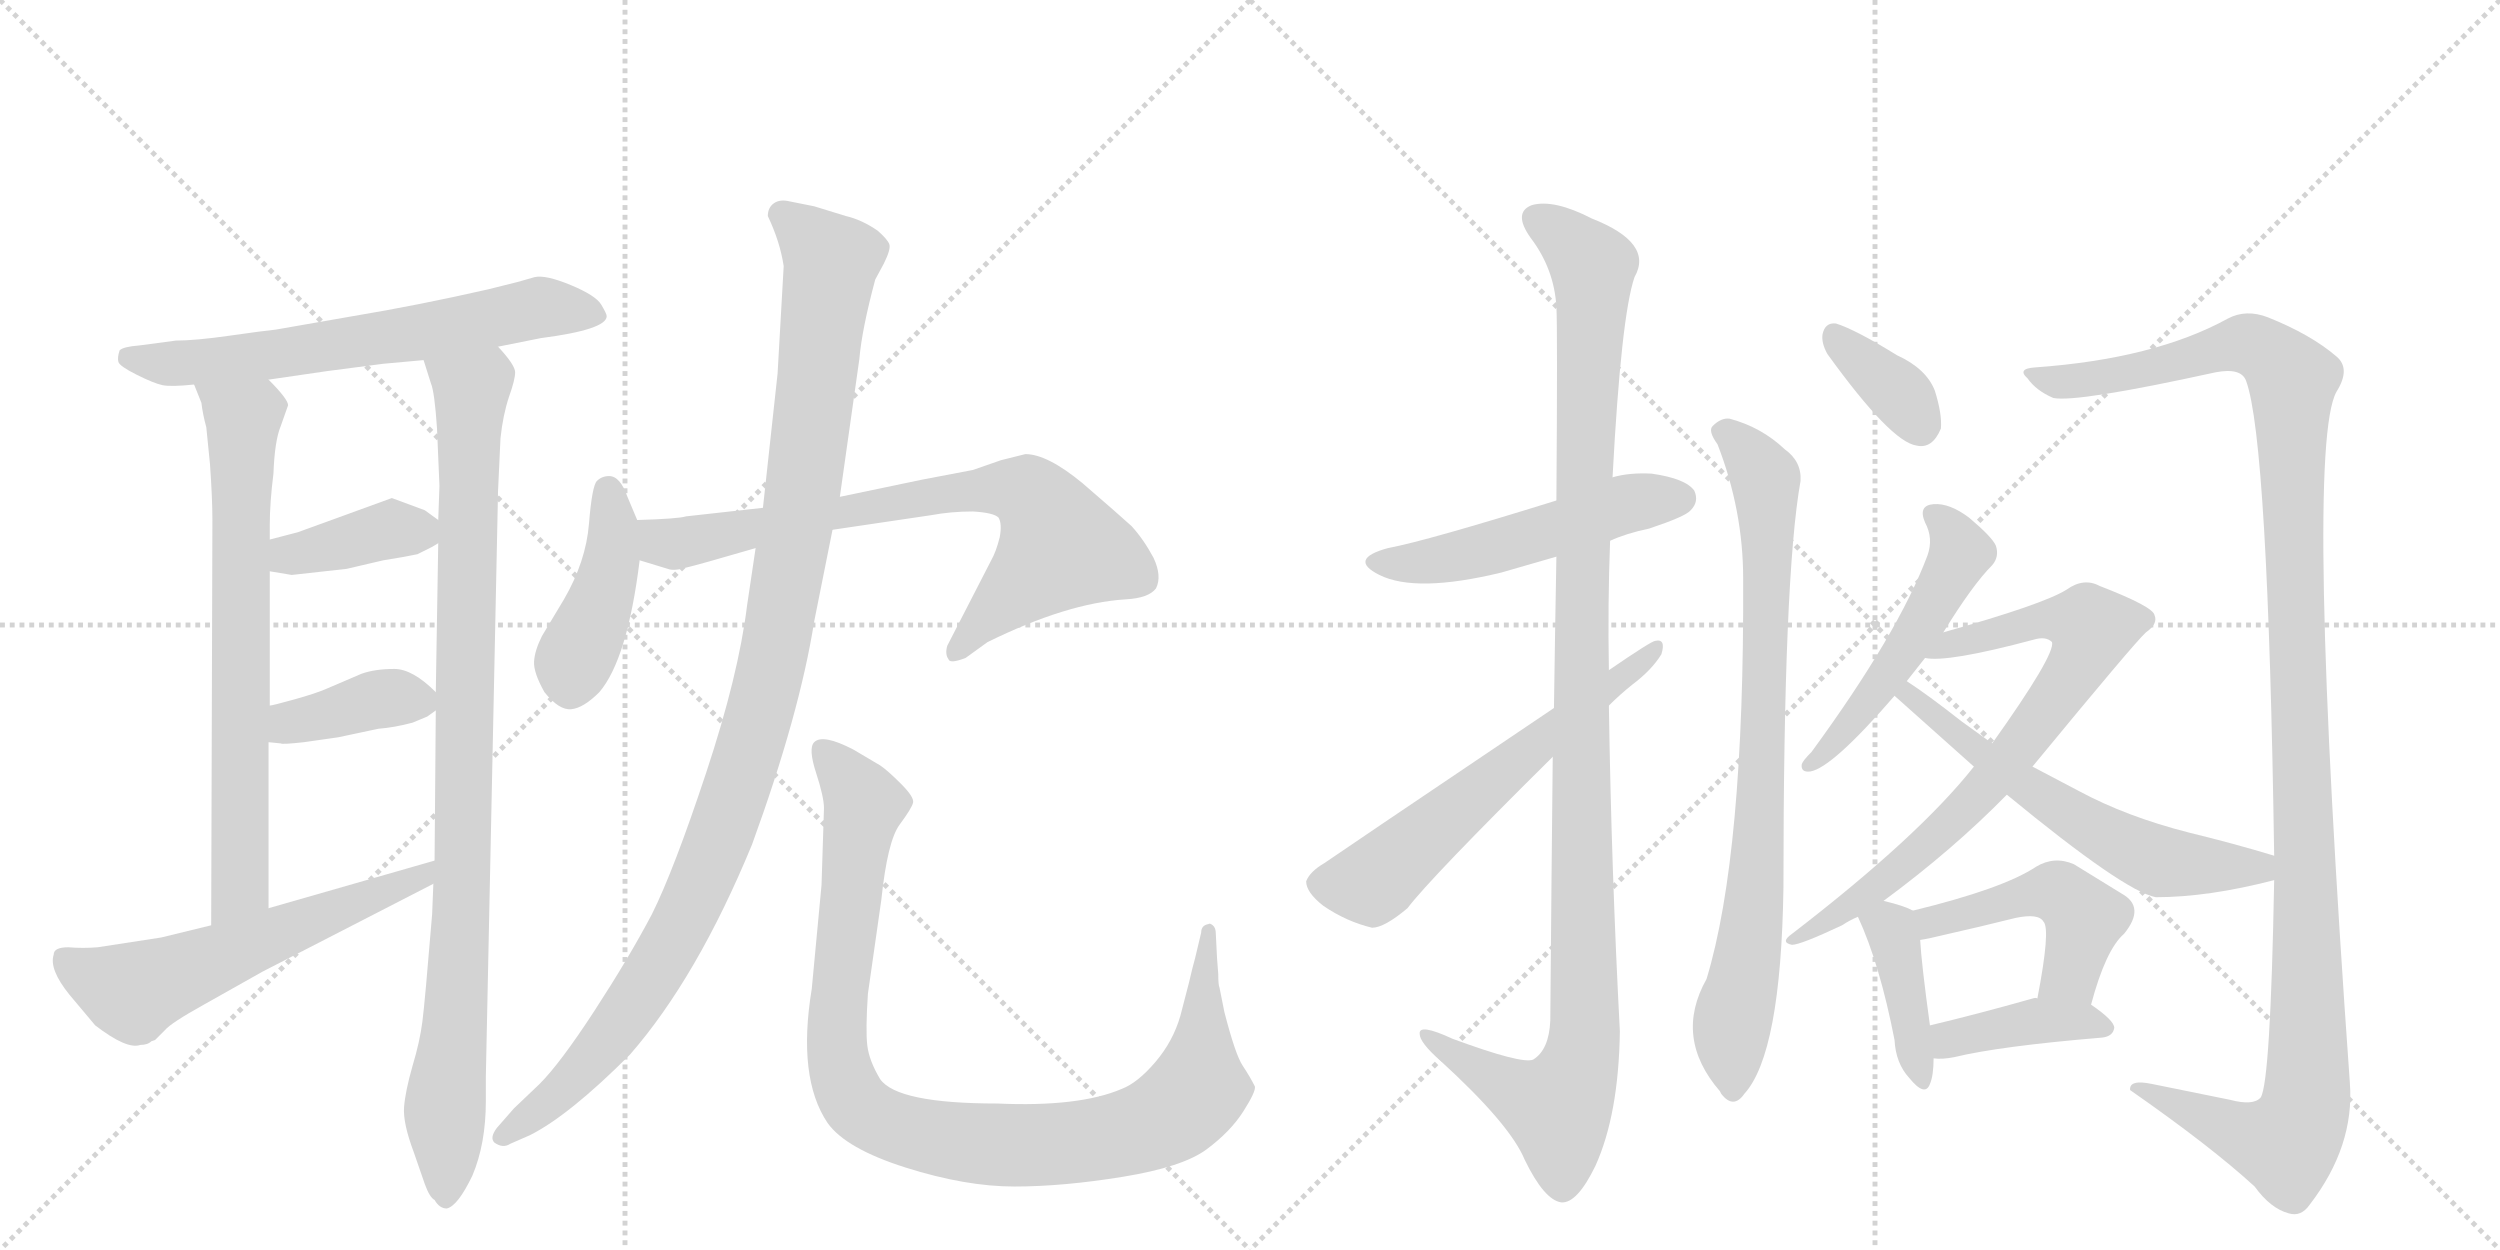 <svg version="1.1" viewBox="0 0 2048 1024" xmlns="http://www.w3.org/2000/svg">
  <g stroke="lightgray" stroke-dasharray="1,1" stroke-width="1" transform="scale(4, 4)">
    <line x1="0" y1="0" x2="256" y2="256"></line>
    <line x1="256" y1="0" x2="0" y2="256"></line>
    <line x1="128" y1="0" x2="128" y2="256"></line>
    <line x1="0" y1="128" x2="256" y2="128"></line>
    <line x1="256" y1="0" x2="512" y2="256"></line>
    <line x1="512" y1="0" x2="256" y2="256"></line>
    <line x1="384" y1="0" x2="384" y2="256"></line>
    <line x1="256" y1="128" x2="512" y2="128"></line>
  </g>
<g transform="scale(1, -1) translate(0, -850)">
   <style type="text/css">
    @keyframes keyframes0 {
      from {
       stroke: black;
       stroke-dashoffset: 645;
       stroke-width: 128;
       }
       68% {
       animation-timing-function: step-end;
       stroke: black;
       stroke-dashoffset: 0;
       stroke-width: 128;
       }
       to {
       stroke: black;
       stroke-width: 1024;
       }
       }
       #make-me-a-hanzi-animation-0 {
         animation: keyframes0 0.775s both;
         animation-delay: 0s;
         animation-timing-function: linear;
       }
    @keyframes keyframes1 {
      from {
       stroke: black;
       stroke-dashoffset: 710;
       stroke-width: 128;
       }
       70% {
       animation-timing-function: step-end;
       stroke: black;
       stroke-dashoffset: 0;
       stroke-width: 128;
       }
       to {
       stroke: black;
       stroke-width: 1024;
       }
       }
       #make-me-a-hanzi-animation-1 {
         animation: keyframes1 0.828s both;
         animation-delay: 0.775s;
         animation-timing-function: linear;
       }
    @keyframes keyframes2 {
      from {
       stroke: black;
       stroke-dashoffset: 954;
       stroke-width: 128;
       }
       76% {
       animation-timing-function: step-end;
       stroke: black;
       stroke-dashoffset: 0;
       stroke-width: 128;
       }
       to {
       stroke: black;
       stroke-width: 1024;
       }
       }
       #make-me-a-hanzi-animation-2 {
         animation: keyframes2 1.026s both;
         animation-delay: 1.603s;
         animation-timing-function: linear;
       }
    @keyframes keyframes3 {
      from {
       stroke: black;
       stroke-dashoffset: 386;
       stroke-width: 128;
       }
       56% {
       animation-timing-function: step-end;
       stroke: black;
       stroke-dashoffset: 0;
       stroke-width: 128;
       }
       to {
       stroke: black;
       stroke-width: 1024;
       }
       }
       #make-me-a-hanzi-animation-3 {
         animation: keyframes3 0.564s both;
         animation-delay: 2.629s;
         animation-timing-function: linear;
       }
    @keyframes keyframes4 {
      from {
       stroke: black;
       stroke-dashoffset: 382;
       stroke-width: 128;
       }
       55% {
       animation-timing-function: step-end;
       stroke: black;
       stroke-dashoffset: 0;
       stroke-width: 128;
       }
       to {
       stroke: black;
       stroke-width: 1024;
       }
       }
       #make-me-a-hanzi-animation-4 {
         animation: keyframes4 0.561s both;
         animation-delay: 3.193s;
         animation-timing-function: linear;
       }
    @keyframes keyframes5 {
      from {
       stroke: black;
       stroke-dashoffset: 583;
       stroke-width: 128;
       }
       65% {
       animation-timing-function: step-end;
       stroke: black;
       stroke-dashoffset: 0;
       stroke-width: 128;
       }
       to {
       stroke: black;
       stroke-width: 1024;
       }
       }
       #make-me-a-hanzi-animation-5 {
         animation: keyframes5 0.724s both;
         animation-delay: 3.754s;
         animation-timing-function: linear;
       }
    @keyframes keyframes6 {
      from {
       stroke: black;
       stroke-dashoffset: 424;
       stroke-width: 128;
       }
       58% {
       animation-timing-function: step-end;
       stroke: black;
       stroke-dashoffset: 0;
       stroke-width: 128;
       }
       to {
       stroke: black;
       stroke-width: 1024;
       }
       }
       #make-me-a-hanzi-animation-6 {
         animation: keyframes6 0.595s both;
         animation-delay: 4.479s;
         animation-timing-function: linear;
       }
    @keyframes keyframes7 {
      from {
       stroke: black;
       stroke-dashoffset: 749;
       stroke-width: 128;
       }
       71% {
       animation-timing-function: step-end;
       stroke: black;
       stroke-dashoffset: 0;
       stroke-width: 128;
       }
       to {
       stroke: black;
       stroke-width: 1024;
       }
       }
       #make-me-a-hanzi-animation-7 {
         animation: keyframes7 0.86s both;
         animation-delay: 5.074s;
         animation-timing-function: linear;
       }
    @keyframes keyframes8 {
      from {
       stroke: black;
       stroke-dashoffset: 1099;
       stroke-width: 128;
       }
       78% {
       animation-timing-function: step-end;
       stroke: black;
       stroke-dashoffset: 0;
       stroke-width: 128;
       }
       to {
       stroke: black;
       stroke-width: 1024;
       }
       }
       #make-me-a-hanzi-animation-8 {
         animation: keyframes8 1.144s both;
         animation-delay: 5.933s;
         animation-timing-function: linear;
       }
    @keyframes keyframes9 {
      from {
       stroke: black;
       stroke-dashoffset: 991;
       stroke-width: 128;
       }
       76% {
       animation-timing-function: step-end;
       stroke: black;
       stroke-dashoffset: 0;
       stroke-width: 128;
       }
       to {
       stroke: black;
       stroke-width: 1024;
       }
       }
       #make-me-a-hanzi-animation-9 {
         animation: keyframes9 1.056s both;
         animation-delay: 7.077s;
         animation-timing-function: linear;
       }
    @keyframes keyframes10 {
      from {
       stroke: black;
       stroke-dashoffset: 510;
       stroke-width: 128;
       }
       62% {
       animation-timing-function: step-end;
       stroke: black;
       stroke-dashoffset: 0;
       stroke-width: 128;
       }
       to {
       stroke: black;
       stroke-width: 1024;
       }
       }
       #make-me-a-hanzi-animation-10 {
         animation: keyframes10 0.665s both;
         animation-delay: 8.134s;
         animation-timing-function: linear;
       }
    @keyframes keyframes11 {
      from {
       stroke: black;
       stroke-dashoffset: 1129;
       stroke-width: 128;
       }
       79% {
       animation-timing-function: step-end;
       stroke: black;
       stroke-dashoffset: 0;
       stroke-width: 128;
       }
       to {
       stroke: black;
       stroke-width: 1024;
       }
       }
       #make-me-a-hanzi-animation-11 {
         animation: keyframes11 1.169s both;
         animation-delay: 8.799s;
         animation-timing-function: linear;
       }
    @keyframes keyframes12 {
      from {
       stroke: black;
       stroke-dashoffset: 599;
       stroke-width: 128;
       }
       66% {
       animation-timing-function: step-end;
       stroke: black;
       stroke-dashoffset: 0;
       stroke-width: 128;
       }
       to {
       stroke: black;
       stroke-width: 1024;
       }
       }
       #make-me-a-hanzi-animation-12 {
         animation: keyframes12 0.737s both;
         animation-delay: 9.968s;
         animation-timing-function: linear;
       }
    @keyframes keyframes13 {
      from {
       stroke: black;
       stroke-dashoffset: 355;
       stroke-width: 128;
       }
       54% {
       animation-timing-function: step-end;
       stroke: black;
       stroke-dashoffset: 0;
       stroke-width: 128;
       }
       to {
       stroke: black;
       stroke-width: 1024;
       }
       }
       #make-me-a-hanzi-animation-13 {
         animation: keyframes13 0.539s both;
         animation-delay: 10.705s;
         animation-timing-function: linear;
       }
    @keyframes keyframes14 {
      from {
       stroke: black;
       stroke-dashoffset: 807;
       stroke-width: 128;
       }
       72% {
       animation-timing-function: step-end;
       stroke: black;
       stroke-dashoffset: 0;
       stroke-width: 128;
       }
       to {
       stroke: black;
       stroke-width: 1024;
       }
       }
       #make-me-a-hanzi-animation-14 {
         animation: keyframes14 0.907s both;
         animation-delay: 11.244s;
         animation-timing-function: linear;
       }
    @keyframes keyframes15 {
      from {
       stroke: black;
       stroke-dashoffset: 1234;
       stroke-width: 128;
       }
       80% {
       animation-timing-function: step-end;
       stroke: black;
       stroke-dashoffset: 0;
       stroke-width: 128;
       }
       to {
       stroke: black;
       stroke-width: 1024;
       }
       }
       #make-me-a-hanzi-animation-15 {
         animation: keyframes15 1.254s both;
         animation-delay: 12.151s;
         animation-timing-function: linear;
       }
    @keyframes keyframes16 {
      from {
       stroke: black;
       stroke-dashoffset: 506;
       stroke-width: 128;
       }
       62% {
       animation-timing-function: step-end;
       stroke: black;
       stroke-dashoffset: 0;
       stroke-width: 128;
       }
       to {
       stroke: black;
       stroke-width: 1024;
       }
       }
       #make-me-a-hanzi-animation-16 {
         animation: keyframes16 0.662s both;
         animation-delay: 13.405s;
         animation-timing-function: linear;
       }
    @keyframes keyframes17 {
      from {
       stroke: black;
       stroke-dashoffset: 752;
       stroke-width: 128;
       }
       71% {
       animation-timing-function: step-end;
       stroke: black;
       stroke-dashoffset: 0;
       stroke-width: 128;
       }
       to {
       stroke: black;
       stroke-width: 1024;
       }
       }
       #make-me-a-hanzi-animation-17 {
         animation: keyframes17 0.862s both;
         animation-delay: 14.067s;
         animation-timing-function: linear;
       }
    @keyframes keyframes18 {
      from {
       stroke: black;
       stroke-dashoffset: 593;
       stroke-width: 128;
       }
       66% {
       animation-timing-function: step-end;
       stroke: black;
       stroke-dashoffset: 0;
       stroke-width: 128;
       }
       to {
       stroke: black;
       stroke-width: 1024;
       }
       }
       #make-me-a-hanzi-animation-18 {
         animation: keyframes18 0.733s both;
         animation-delay: 14.929s;
         animation-timing-function: linear;
       }
    @keyframes keyframes19 {
      from {
       stroke: black;
       stroke-dashoffset: 398;
       stroke-width: 128;
       }
       56% {
       animation-timing-function: step-end;
       stroke: black;
       stroke-dashoffset: 0;
       stroke-width: 128;
       }
       to {
       stroke: black;
       stroke-width: 1024;
       }
       }
       #make-me-a-hanzi-animation-19 {
         animation: keyframes19 0.574s both;
         animation-delay: 15.661s;
         animation-timing-function: linear;
       }
    @keyframes keyframes20 {
      from {
       stroke: black;
       stroke-dashoffset: 469;
       stroke-width: 128;
       }
       60% {
       animation-timing-function: step-end;
       stroke: black;
       stroke-dashoffset: 0;
       stroke-width: 128;
       }
       to {
       stroke: black;
       stroke-width: 1024;
       }
       }
       #make-me-a-hanzi-animation-20 {
         animation: keyframes20 0.632s both;
         animation-delay: 16.235s;
         animation-timing-function: linear;
       }
    @keyframes keyframes21 {
      from {
       stroke: black;
       stroke-dashoffset: 398;
       stroke-width: 128;
       }
       56% {
       animation-timing-function: step-end;
       stroke: black;
       stroke-dashoffset: 0;
       stroke-width: 128;
       }
       to {
       stroke: black;
       stroke-width: 1024;
       }
       }
       #make-me-a-hanzi-animation-21 {
         animation: keyframes21 0.574s both;
         animation-delay: 16.867s;
         animation-timing-function: linear;
       }
</style>
<path d="M 408 566 L 443 573 Q 497 580 497 591 Q 497 593 492.5 600.5 Q 488 608 467.5 616.5 Q 447 625 438 623 L 424 619 L 400 613 Q 343 600 289 591 L 226 580 Q 216 579 188 575 Q 160 571 144 571 L 114 567 Q 101 566 98 563 Q 96 557 97 553.5 Q 98 550 112 543 Q 126 536 133 534.5 Q 140 533 159 535 L 220 539 L 268 546 L 314 552 Q 335 554 347 555 L 408 566 Z" fill="lightgray"></path> 
<path d="M 159 535 L 165 520 Q 166 511 169 500 L 172 470 Q 174 442 174 424 L 173 92 C 173 62 220 76 220 106 L 220 242 L 221 272 L 221 382 L 221 408 L 221 420 Q 221 438 224 462 Q 225 489 230 501 L 236 518 Q 236 523 220 539 C 200 561 148 563 159 535 Z" fill="lightgray"></path> 
<path d="M 410 491 Q 412 510 417 525 Q 422 539 422 545 Q 422 551 408 566 C 390 590 338 584 347 555 L 353 536 Q 356 529 358 499 L 360 452 L 359 424 L 359 405 L 357 283 L 357 268 L 356 145 L 355 126 L 354 101 Q 348 28 346 13 Q 344 -3 338 -23 Q 332 -44 331 -57 Q 330 -70 339 -94 L 348 -120 Q 352 -131 356 -133 Q 360 -140 366 -140 Q 375 -138 387 -113 Q 398 -87 398 -52 L 398 -32 L 408 448 L 410 491 Z" fill="lightgray"></path> 
<path d="M 221 382 L 239 379 L 284 384 L 314 391 Q 333 394 342 396 L 354 402 L 359 405 C 373 414 373 414 359 424 L 348 432 L 321 442 L 244 414 L 221 408 C 192 400 191 387 221 382 Z" fill="lightgray"></path> 
<path d="M 277 246 L 310 253 Q 323 254 338 258 L 350 263 L 357 268 C 366 274 366 274 357 283 Q 338 302 323 302 Q 307 302 296 298 L 268 286 Q 259 282 241 277 Q 223 272 221 272 C 192 266 190 245 220 242 L 230 241 Q 231 240 249 242 L 277 246 Z" fill="lightgray"></path> 
<path d="M 173 92 L 132 82 L 80 74 Q 68 73 56 74 Q 44 74 44 68 Q 40 56 57 35 L 78 10 Q 104 -10 115 -6 Q 121 -6 124 -3 L 127 -2 L 135 6 Q 140 12 167 27 L 215 54 L 355 126 C 382 140 385 153 356 145 L 220 106 L 173 92 Z" fill="lightgray"></path> 
<path d="M 522 424 L 514 443 Q 508 460 499 460 Q 493 460 489 456 Q 485 452 482.5 421 Q 480 390 462 359 L 444 329 Q 438 317 437.5 308 Q 437 299 446 283 Q 458 268 468 269 Q 478 270 491 283 Q 514 310 524 391 L 522 424 Z" fill="lightgray"></path> 
<path d="M 625 434 L 562 427 Q 556 425 522 424 C 492 423 495 400 524 391 L 547 384 Q 552 382 562 385 Q 571 387 619 401 L 682 416 L 763 428 Q 779 431 797 431 Q 814 430 818 426 Q 821 421 819 410 Q 816 398 812 391 L 776 321 Q 774 314 777 310 Q 778 306 791 311 L 809 324 Q 874 356 922 359 Q 941 360 947 368 Q 952 378 945 393 Q 937 408 927 419 Q 916 429 887 454 Q 858 478 840 478 L 820 473 L 797 465 Q 760 458 755 457 L 688 443 L 625 434 Z" fill="lightgray"></path> 
<path d="M 642 632 L 637 544 L 625 434 L 619 401 L 612 354 Q 605 297 578.5 217 Q 552 137 534 101 Q 515 65 487 22 Q 459 -21 442 -38 L 421 -58 L 407 -74 Q 401 -82 405 -86 Q 412 -91 418 -87 L 434 -80 Q 466 -64 516 -14 Q 571 49 616 158 Q 655 265 667 341 L 682 416 L 688 443 L 704 556 Q 706 580 717 621 L 724 634 Q 730 646 728.5 650 Q 727 654 719 661 Q 706 670 693 673 L 667 681 L 647 685 Q 639 687 634 683.5 Q 629 680 629 673 Q 639 652 642 632 Z" fill="lightgray"></path> 
<path d="M 673 125 L 665 40 Q 653 -33 678 -70 Q 693 -91 742 -106.5 Q 791 -122 831 -122 Q 871 -122 920 -114 Q 969 -106 988.5 -91.5 Q 1008 -77 1018.5 -60.5 Q 1029 -44 1028 -40 Q 1024 -32 1018 -23 Q 1012 -14 1003 21 L 999 41 Q 998 43 998 52 L 997 65 L 996 85 Q 996 90 993.5 92 Q 991 94 990 93 Q 984 92 984 86 L 979 65 Q 977 58 974 45 L 967 18 Q 961 -3 946.5 -20 Q 932 -37 919 -42 Q 884 -57 817 -54 Q 735 -54 721 -34 Q 712 -19 710.5 -6.5 Q 709 6 711 36 L 722 113 Q 727 161 737 174.5 Q 747 188 748 192.5 Q 749 197 738 208 Q 727 219 721 223 L 699 236 Q 674 249 667 242 Q 662 237 668.5 217 Q 675 197 675 188 L 673 125 Z" fill="lightgray"></path> 
<path d="M 1319 407 Q 1332 413 1351 417 Q 1381 427 1385 432 Q 1392 439 1388 448 Q 1381 458 1353 462 Q 1335 463 1321 459 L 1275 440 Q 1169 407 1137 401 Q 1104 392 1130 379 Q 1160 364 1230 381 L 1275 394 L 1319 407 Z" fill="lightgray"></path> 
<path d="M 1272 230 Q 1271 136 1270 14 Q 1269 -10 1256 -18 Q 1247 -22 1190 -1 Q 1162 12 1163 3 Q 1163 -4 1180 -19 Q 1237 -71 1249 -100 Q 1265 -133 1279 -135 Q 1292 -136 1307 -105 Q 1326 -63 1327 5 Q 1320 138 1318 272 L 1318 301 Q 1317 355 1319 407 L 1321 459 Q 1328 591 1339 623 Q 1355 651 1304 671 Q 1273 687 1255 682 Q 1239 676 1254 655 Q 1273 630 1275 599 Q 1276 581 1275 440 L 1275 394 Q 1274 340 1273 270 L 1272 230 Z" fill="lightgray"></path> 
<path d="M 1273 270 Q 1089 146 1085 143 Q 1073 136 1070 128 Q 1070 119 1084 108 Q 1103 95 1124 90 Q 1134 90 1153 106 Q 1172 131 1272 230 L 1318 272 Q 1327 281 1337 289 Q 1353 301 1361 314 Q 1365 327 1356 325 Q 1353 325 1318 301 L 1273 270 Z" fill="lightgray"></path> 
<path d="M 1497 560 Q 1549 488 1570 485 Q 1583 482 1590 499 Q 1591 511 1585 530 Q 1578 548 1554 559 Q 1520 580 1504 585 Q 1495 586 1493 576 Q 1492 569 1497 560 Z" fill="lightgray"></path> 
<path d="M 1407 486 Q 1428 432 1428 376 Q 1429 150 1398 48 Q 1371 0 1409 -44 L 1410 -46 Q 1420 -59 1429 -46 Q 1459 -13 1461 123 Q 1461 378 1475 456 Q 1476 472 1462 482 Q 1443 500 1417 507 Q 1410 508 1403 501 Q 1399 497 1407 486 Z" fill="lightgray"></path> 
<path d="M 1863 129 Q 1860 -36 1852 -49 Q 1846 -56 1827 -51 L 1763 -38 Q 1744 -34 1745 -43 Q 1811 -89 1847 -122 Q 1860 -140 1875 -144 Q 1885 -147 1892 -137 Q 1929 -89 1925 -37 Q 1888 482 1914 529 Q 1926 548 1914 558 Q 1893 576 1858 590 Q 1840 597 1825 589 Q 1765 556 1667 549 Q 1652 548 1661 540 Q 1668 530 1682 524 Q 1701 520 1815 545 Q 1836 549 1840 538 Q 1858 489 1863 149 L 1863 129 Z" fill="lightgray"></path> 
<path d="M 1592 332 Q 1616 371 1632 387 Q 1638 394 1635 403 Q 1632 410 1613 426 Q 1597 438 1584 437 Q 1571 436 1577 422 Q 1584 409 1579 395 Q 1555 331 1484 234 Q 1477 227 1476 224 Q 1475 217 1483 218 Q 1501 221 1552 280 L 1562 292 L 1577 311 L 1592 332 Z" fill="lightgray"></path> 
<path d="M 1543 112 Q 1600 154 1644 199 L 1665 222 Q 1749 324 1758 332 Q 1768 339 1765 346 Q 1764 353 1720 370 Q 1707 377 1693 367 Q 1674 355 1592 332 C 1563 324 1547 312 1577 311 Q 1595 307 1666 326 Q 1676 329 1681 324 Q 1684 314 1632 241 L 1617 222 Q 1572 165 1468 85 Q 1458 78 1468 76 Q 1475 76 1509 92 Q 1515 96 1522 99 L 1543 112 Z" fill="lightgray"></path> 
<path d="M 1644 199 Q 1740 120 1766 115 Q 1809 115 1863 129 C 1892 136 1892 140 1863 149 Q 1830 159 1793 168 Q 1742 181 1703 202 L 1665 222 L 1632 241 L 1607 259 Q 1579 281 1562 292 C 1537 309 1530 300 1552 280 L 1617 222 L 1644 199 Z" fill="lightgray"></path> 
<path d="M 1567 104 Q 1560 108 1543 112 C 1514 119 1513 119 1522 99 Q 1540 60 1552 -2 Q 1553 -21 1564 -33 Q 1577 -49 1581 -38 Q 1584 -31 1584 -17 L 1581 10 Q 1574 61 1573 80 C 1572 102 1572 102 1567 104 Z" fill="lightgray"></path> 
<path d="M 1713 27 Q 1725 72 1740 85 Q 1758 107 1738 118 L 1699 142 Q 1683 149 1668 140 Q 1641 122 1567 104 C 1538 97 1543 75 1573 80 Q 1580 81 1592 84 Q 1623 91 1651 98 Q 1670 102 1674 95 Q 1680 89 1669 32 C 1663 3 1705 -2 1713 27 Z" fill="lightgray"></path> 
<path d="M 1584 -17 Q 1591 -18 1601 -16 Q 1638 -7 1722 0 Q 1731 1 1732 8 Q 1732 14 1713 27 C 1703 34 1699 34 1669 32 Q 1668 33 1665 32 Q 1619 19 1581 10 C 1552 3 1554 -15 1584 -17 Z" fill="lightgray"></path> 
      <clipPath id="make-me-a-hanzi-clip-0">
      <path d="M 408 566 L 443 573 Q 497 580 497 591 Q 497 593 492.5 600.5 Q 488 608 467.5 616.5 Q 447 625 438 623 L 424 619 L 400 613 Q 343 600 289 591 L 226 580 Q 216 579 188 575 Q 160 571 144 571 L 114 567 Q 101 566 98 563 Q 96 557 97 553.5 Q 98 550 112 543 Q 126 536 133 534.5 Q 140 533 159 535 L 220 539 L 268 546 L 314 552 Q 335 554 347 555 L 408 566 Z" fill="lightgray"></path>
      </clipPath>
      <path clip-path="url(#make-me-a-hanzi-clip-0)" d="M 104 558 L 134 552 L 196 556 L 351 578 L 438 598 L 488 593 " fill="none" id="make-me-a-hanzi-animation-0" stroke-dasharray="517 1034" stroke-linecap="round"></path>

      <clipPath id="make-me-a-hanzi-clip-1">
      <path d="M 159 535 L 165 520 Q 166 511 169 500 L 172 470 Q 174 442 174 424 L 173 92 C 173 62 220 76 220 106 L 220 242 L 221 272 L 221 382 L 221 408 L 221 420 Q 221 438 224 462 Q 225 489 230 501 L 236 518 Q 236 523 220 539 C 200 561 148 563 159 535 Z" fill="lightgray"></path>
      </clipPath>
      <path clip-path="url(#make-me-a-hanzi-clip-1)" d="M 167 534 L 199 505 L 197 129 L 177 100 " fill="none" id="make-me-a-hanzi-animation-1" stroke-dasharray="582 1164" stroke-linecap="round"></path>

      <clipPath id="make-me-a-hanzi-clip-2">
      <path d="M 410 491 Q 412 510 417 525 Q 422 539 422 545 Q 422 551 408 566 C 390 590 338 584 347 555 L 353 536 Q 356 529 358 499 L 360 452 L 359 424 L 359 405 L 357 283 L 357 268 L 356 145 L 355 126 L 354 101 Q 348 28 346 13 Q 344 -3 338 -23 Q 332 -44 331 -57 Q 330 -70 339 -94 L 348 -120 Q 352 -131 356 -133 Q 360 -140 366 -140 Q 375 -138 387 -113 Q 398 -87 398 -52 L 398 -32 L 408 448 L 410 491 Z" fill="lightgray"></path>
      </clipPath>
      <path clip-path="url(#make-me-a-hanzi-clip-2)" d="M 355 552 L 386 527 L 380 162 L 364 -66 L 365 -131 " fill="none" id="make-me-a-hanzi-animation-2" stroke-dasharray="826 1652" stroke-linecap="round"></path>

      <clipPath id="make-me-a-hanzi-clip-3">
      <path d="M 221 382 L 239 379 L 284 384 L 314 391 Q 333 394 342 396 L 354 402 L 359 405 C 373 414 373 414 359 424 L 348 432 L 321 442 L 244 414 L 221 408 C 192 400 191 387 221 382 Z" fill="lightgray"></path>
      </clipPath>
      <path clip-path="url(#make-me-a-hanzi-clip-3)" d="M 227 389 L 309 414 L 353 410 " fill="none" id="make-me-a-hanzi-animation-3" stroke-dasharray="258 516" stroke-linecap="round"></path>

      <clipPath id="make-me-a-hanzi-clip-4">
      <path d="M 277 246 L 310 253 Q 323 254 338 258 L 350 263 L 357 268 C 366 274 366 274 357 283 Q 338 302 323 302 Q 307 302 296 298 L 268 286 Q 259 282 241 277 Q 223 272 221 272 C 192 266 190 245 220 242 L 230 241 Q 231 240 249 242 L 277 246 Z" fill="lightgray"></path>
      </clipPath>
      <path clip-path="url(#make-me-a-hanzi-clip-4)" d="M 226 249 L 239 259 L 308 277 L 346 276 " fill="none" id="make-me-a-hanzi-animation-4" stroke-dasharray="254 508" stroke-linecap="round"></path>

      <clipPath id="make-me-a-hanzi-clip-5">
      <path d="M 173 92 L 132 82 L 80 74 Q 68 73 56 74 Q 44 74 44 68 Q 40 56 57 35 L 78 10 Q 104 -10 115 -6 Q 121 -6 124 -3 L 127 -2 L 135 6 Q 140 12 167 27 L 215 54 L 355 126 C 382 140 385 153 356 145 L 220 106 L 173 92 Z" fill="lightgray"></path>
      </clipPath>
      <path clip-path="url(#make-me-a-hanzi-clip-5)" d="M 53 63 L 108 37 L 344 130 L 349 141 " fill="none" id="make-me-a-hanzi-animation-5" stroke-dasharray="455 910" stroke-linecap="round"></path>

      <clipPath id="make-me-a-hanzi-clip-6">
      <path d="M 522 424 L 514 443 Q 508 460 499 460 Q 493 460 489 456 Q 485 452 482.5 421 Q 480 390 462 359 L 444 329 Q 438 317 437.5 308 Q 437 299 446 283 Q 458 268 468 269 Q 478 270 491 283 Q 514 310 524 391 L 522 424 Z" fill="lightgray"></path>
      </clipPath>
      <path clip-path="url(#make-me-a-hanzi-clip-6)" d="M 498 449 L 503 417 L 499 382 L 467 287 " fill="none" id="make-me-a-hanzi-animation-6" stroke-dasharray="296 592" stroke-linecap="round"></path>

      <clipPath id="make-me-a-hanzi-clip-7">
      <path d="M 625 434 L 562 427 Q 556 425 522 424 C 492 423 495 400 524 391 L 547 384 Q 552 382 562 385 Q 571 387 619 401 L 682 416 L 763 428 Q 779 431 797 431 Q 814 430 818 426 Q 821 421 819 410 Q 816 398 812 391 L 776 321 Q 774 314 777 310 Q 778 306 791 311 L 809 324 Q 874 356 922 359 Q 941 360 947 368 Q 952 378 945 393 Q 937 408 927 419 Q 916 429 887 454 Q 858 478 840 478 L 820 473 L 797 465 Q 760 458 755 457 L 688 443 L 625 434 Z" fill="lightgray"></path>
      </clipPath>
      <path clip-path="url(#make-me-a-hanzi-clip-7)" d="M 532 419 L 542 406 L 554 404 L 772 446 L 843 445 L 869 402 L 784 316 " fill="none" id="make-me-a-hanzi-animation-7" stroke-dasharray="621 1242" stroke-linecap="round"></path>

      <clipPath id="make-me-a-hanzi-clip-8">
      <path d="M 642 632 L 637 544 L 625 434 L 619 401 L 612 354 Q 605 297 578.5 217 Q 552 137 534 101 Q 515 65 487 22 Q 459 -21 442 -38 L 421 -58 L 407 -74 Q 401 -82 405 -86 Q 412 -91 418 -87 L 434 -80 Q 466 -64 516 -14 Q 571 49 616 158 Q 655 265 667 341 L 682 416 L 688 443 L 704 556 Q 706 580 717 621 L 724 634 Q 730 646 728.5 650 Q 727 654 719 661 Q 706 670 693 673 L 667 681 L 647 685 Q 639 687 634 683.5 Q 629 680 629 673 Q 639 652 642 632 Z" fill="lightgray"></path>
      </clipPath>
      <path clip-path="url(#make-me-a-hanzi-clip-8)" d="M 642 673 L 681 636 L 655 429 L 616 242 L 582 144 L 533 48 L 472 -32 L 412 -81 " fill="none" id="make-me-a-hanzi-animation-8" stroke-dasharray="971 1942" stroke-linecap="round"></path>

      <clipPath id="make-me-a-hanzi-clip-9">
      <path d="M 673 125 L 665 40 Q 653 -33 678 -70 Q 693 -91 742 -106.5 Q 791 -122 831 -122 Q 871 -122 920 -114 Q 969 -106 988.5 -91.5 Q 1008 -77 1018.5 -60.5 Q 1029 -44 1028 -40 Q 1024 -32 1018 -23 Q 1012 -14 1003 21 L 999 41 Q 998 43 998 52 L 997 65 L 996 85 Q 996 90 993.5 92 Q 991 94 990 93 Q 984 92 984 86 L 979 65 Q 977 58 974 45 L 967 18 Q 961 -3 946.5 -20 Q 932 -37 919 -42 Q 884 -57 817 -54 Q 735 -54 721 -34 Q 712 -19 710.5 -6.5 Q 709 6 711 36 L 722 113 Q 727 161 737 174.5 Q 747 188 748 192.5 Q 749 197 738 208 Q 727 219 721 223 L 699 236 Q 674 249 667 242 Q 662 237 668.5 217 Q 675 197 675 188 L 673 125 Z" fill="lightgray"></path>
      </clipPath>
      <path clip-path="url(#make-me-a-hanzi-clip-9)" d="M 673 236 L 708 191 L 685 -7 L 694 -43 L 717 -66 L 773 -84 L 837 -89 L 892 -85 L 950 -69 L 981 -42 L 990 87 " fill="none" id="make-me-a-hanzi-animation-9" stroke-dasharray="863 1726" stroke-linecap="round"></path>

      <clipPath id="make-me-a-hanzi-clip-10">
      <path d="M 1319 407 Q 1332 413 1351 417 Q 1381 427 1385 432 Q 1392 439 1388 448 Q 1381 458 1353 462 Q 1335 463 1321 459 L 1275 440 Q 1169 407 1137 401 Q 1104 392 1130 379 Q 1160 364 1230 381 L 1275 394 L 1319 407 Z" fill="lightgray"></path>
      </clipPath>
      <path clip-path="url(#make-me-a-hanzi-clip-10)" d="M 1131 391 L 1158 388 L 1199 395 L 1331 437 L 1377 442 " fill="none" id="make-me-a-hanzi-animation-10" stroke-dasharray="382 764" stroke-linecap="round"></path>

      <clipPath id="make-me-a-hanzi-clip-11">
      <path d="M 1272 230 Q 1271 136 1270 14 Q 1269 -10 1256 -18 Q 1247 -22 1190 -1 Q 1162 12 1163 3 Q 1163 -4 1180 -19 Q 1237 -71 1249 -100 Q 1265 -133 1279 -135 Q 1292 -136 1307 -105 Q 1326 -63 1327 5 Q 1320 138 1318 272 L 1318 301 Q 1317 355 1319 407 L 1321 459 Q 1328 591 1339 623 Q 1355 651 1304 671 Q 1273 687 1255 682 Q 1239 676 1254 655 Q 1273 630 1275 599 Q 1276 581 1275 440 L 1275 394 Q 1274 340 1273 270 L 1272 230 Z" fill="lightgray"></path>
      </clipPath>
      <path clip-path="url(#make-me-a-hanzi-clip-11)" d="M 1261 668 L 1301 638 L 1305 619 L 1296 453 L 1298 -3 L 1276 -58 L 1247 -47 L 1169 0 " fill="none" id="make-me-a-hanzi-animation-11" stroke-dasharray="1001 2002" stroke-linecap="round"></path>

      <clipPath id="make-me-a-hanzi-clip-12">
      <path d="M 1273 270 Q 1089 146 1085 143 Q 1073 136 1070 128 Q 1070 119 1084 108 Q 1103 95 1124 90 Q 1134 90 1153 106 Q 1172 131 1272 230 L 1318 272 Q 1327 281 1337 289 Q 1353 301 1361 314 Q 1365 327 1356 325 Q 1353 325 1318 301 L 1273 270 Z" fill="lightgray"></path>
      </clipPath>
      <path clip-path="url(#make-me-a-hanzi-clip-12)" d="M 1081 126 L 1128 130 L 1268 252 L 1356 318 " fill="none" id="make-me-a-hanzi-animation-12" stroke-dasharray="471 942" stroke-linecap="round"></path>

      <clipPath id="make-me-a-hanzi-clip-13">
      <path d="M 1497 560 Q 1549 488 1570 485 Q 1583 482 1590 499 Q 1591 511 1585 530 Q 1578 548 1554 559 Q 1520 580 1504 585 Q 1495 586 1493 576 Q 1492 569 1497 560 Z" fill="lightgray"></path>
      </clipPath>
      <path clip-path="url(#make-me-a-hanzi-clip-13)" d="M 1505 573 L 1556 528 L 1573 502 " fill="none" id="make-me-a-hanzi-animation-13" stroke-dasharray="227 454" stroke-linecap="round"></path>

      <clipPath id="make-me-a-hanzi-clip-14">
      <path d="M 1407 486 Q 1428 432 1428 376 Q 1429 150 1398 48 Q 1371 0 1409 -44 L 1410 -46 Q 1420 -59 1429 -46 Q 1459 -13 1461 123 Q 1461 378 1475 456 Q 1476 472 1462 482 Q 1443 500 1417 507 Q 1410 508 1403 501 Q 1399 497 1407 486 Z" fill="lightgray"></path>
      </clipPath>
      <path clip-path="url(#make-me-a-hanzi-clip-14)" d="M 1414 496 L 1441 467 L 1448 427 L 1444 203 L 1438 112 L 1418 0 L 1420 -42 " fill="none" id="make-me-a-hanzi-animation-14" stroke-dasharray="679 1358" stroke-linecap="round"></path>

      <clipPath id="make-me-a-hanzi-clip-15">
      <path d="M 1863 129 Q 1860 -36 1852 -49 Q 1846 -56 1827 -51 L 1763 -38 Q 1744 -34 1745 -43 Q 1811 -89 1847 -122 Q 1860 -140 1875 -144 Q 1885 -147 1892 -137 Q 1929 -89 1925 -37 Q 1888 482 1914 529 Q 1926 548 1914 558 Q 1893 576 1858 590 Q 1840 597 1825 589 Q 1765 556 1667 549 Q 1652 548 1661 540 Q 1668 530 1682 524 Q 1701 520 1815 545 Q 1836 549 1840 538 Q 1858 489 1863 149 L 1863 129 Z" fill="lightgray"></path>
      </clipPath>
      <path clip-path="url(#make-me-a-hanzi-clip-15)" d="M 1670 540 L 1723 540 L 1838 569 L 1865 555 L 1878 536 L 1892 31 L 1889 -56 L 1871 -87 L 1842 -81 L 1754 -45 " fill="none" id="make-me-a-hanzi-animation-15" stroke-dasharray="1106 2212" stroke-linecap="round"></path>

      <clipPath id="make-me-a-hanzi-clip-16">
      <path d="M 1592 332 Q 1616 371 1632 387 Q 1638 394 1635 403 Q 1632 410 1613 426 Q 1597 438 1584 437 Q 1571 436 1577 422 Q 1584 409 1579 395 Q 1555 331 1484 234 Q 1477 227 1476 224 Q 1475 217 1483 218 Q 1501 221 1552 280 L 1562 292 L 1577 311 L 1592 332 Z" fill="lightgray"></path>
      </clipPath>
      <path clip-path="url(#make-me-a-hanzi-clip-16)" d="M 1583 428 L 1605 402 L 1603 390 L 1534 279 L 1484 226 " fill="none" id="make-me-a-hanzi-animation-16" stroke-dasharray="378 756" stroke-linecap="round"></path>

      <clipPath id="make-me-a-hanzi-clip-17">
      <path d="M 1543 112 Q 1600 154 1644 199 L 1665 222 Q 1749 324 1758 332 Q 1768 339 1765 346 Q 1764 353 1720 370 Q 1707 377 1693 367 Q 1674 355 1592 332 C 1563 324 1547 312 1577 311 Q 1595 307 1666 326 Q 1676 329 1681 324 Q 1684 314 1632 241 L 1617 222 Q 1572 165 1468 85 Q 1458 78 1468 76 Q 1475 76 1509 92 Q 1515 96 1522 99 L 1543 112 Z" fill="lightgray"></path>
      </clipPath>
      <path clip-path="url(#make-me-a-hanzi-clip-17)" d="M 1581 316 L 1662 340 L 1690 343 L 1714 335 L 1706 311 L 1674 262 L 1618 196 L 1531 119 L 1471 81 " fill="none" id="make-me-a-hanzi-animation-17" stroke-dasharray="624 1248" stroke-linecap="round"></path>

      <clipPath id="make-me-a-hanzi-clip-18">
      <path d="M 1644 199 Q 1740 120 1766 115 Q 1809 115 1863 129 C 1892 136 1892 140 1863 149 Q 1830 159 1793 168 Q 1742 181 1703 202 L 1665 222 L 1632 241 L 1607 259 Q 1579 281 1562 292 C 1537 309 1530 300 1552 280 L 1617 222 L 1644 199 Z" fill="lightgray"></path>
      </clipPath>
      <path clip-path="url(#make-me-a-hanzi-clip-18)" d="M 1562 282 L 1663 203 L 1730 162 L 1772 144 L 1849 139 L 1854 134 " fill="none" id="make-me-a-hanzi-animation-18" stroke-dasharray="465 930" stroke-linecap="round"></path>

      <clipPath id="make-me-a-hanzi-clip-19">
      <path d="M 1567 104 Q 1560 108 1543 112 C 1514 119 1513 119 1522 99 Q 1540 60 1552 -2 Q 1553 -21 1564 -33 Q 1577 -49 1581 -38 Q 1584 -31 1584 -17 L 1581 10 Q 1574 61 1573 80 C 1572 102 1572 102 1567 104 Z" fill="lightgray"></path>
      </clipPath>
      <path clip-path="url(#make-me-a-hanzi-clip-19)" d="M 1531 96 L 1552 81 L 1573 -33 " fill="none" id="make-me-a-hanzi-animation-19" stroke-dasharray="270 540" stroke-linecap="round"></path>

      <clipPath id="make-me-a-hanzi-clip-20">
      <path d="M 1713 27 Q 1725 72 1740 85 Q 1758 107 1738 118 L 1699 142 Q 1683 149 1668 140 Q 1641 122 1567 104 C 1538 97 1543 75 1573 80 Q 1580 81 1592 84 Q 1623 91 1651 98 Q 1670 102 1674 95 Q 1680 89 1669 32 C 1663 3 1705 -2 1713 27 Z" fill="lightgray"></path>
      </clipPath>
      <path clip-path="url(#make-me-a-hanzi-clip-20)" d="M 1576 87 L 1599 100 L 1686 119 L 1708 98 L 1696 52 L 1678 44 " fill="none" id="make-me-a-hanzi-animation-20" stroke-dasharray="341 682" stroke-linecap="round"></path>

      <clipPath id="make-me-a-hanzi-clip-21">
      <path d="M 1584 -17 Q 1591 -18 1601 -16 Q 1638 -7 1722 0 Q 1731 1 1732 8 Q 1732 14 1713 27 C 1703 34 1699 34 1669 32 Q 1668 33 1665 32 Q 1619 19 1581 10 C 1552 3 1554 -15 1584 -17 Z" fill="lightgray"></path>
      </clipPath>
      <path clip-path="url(#make-me-a-hanzi-clip-21)" d="M 1588 -10 L 1597 -1 L 1662 13 L 1704 14 L 1724 8 " fill="none" id="make-me-a-hanzi-animation-21" stroke-dasharray="270 540" stroke-linecap="round"></path>

</g>
</svg>
